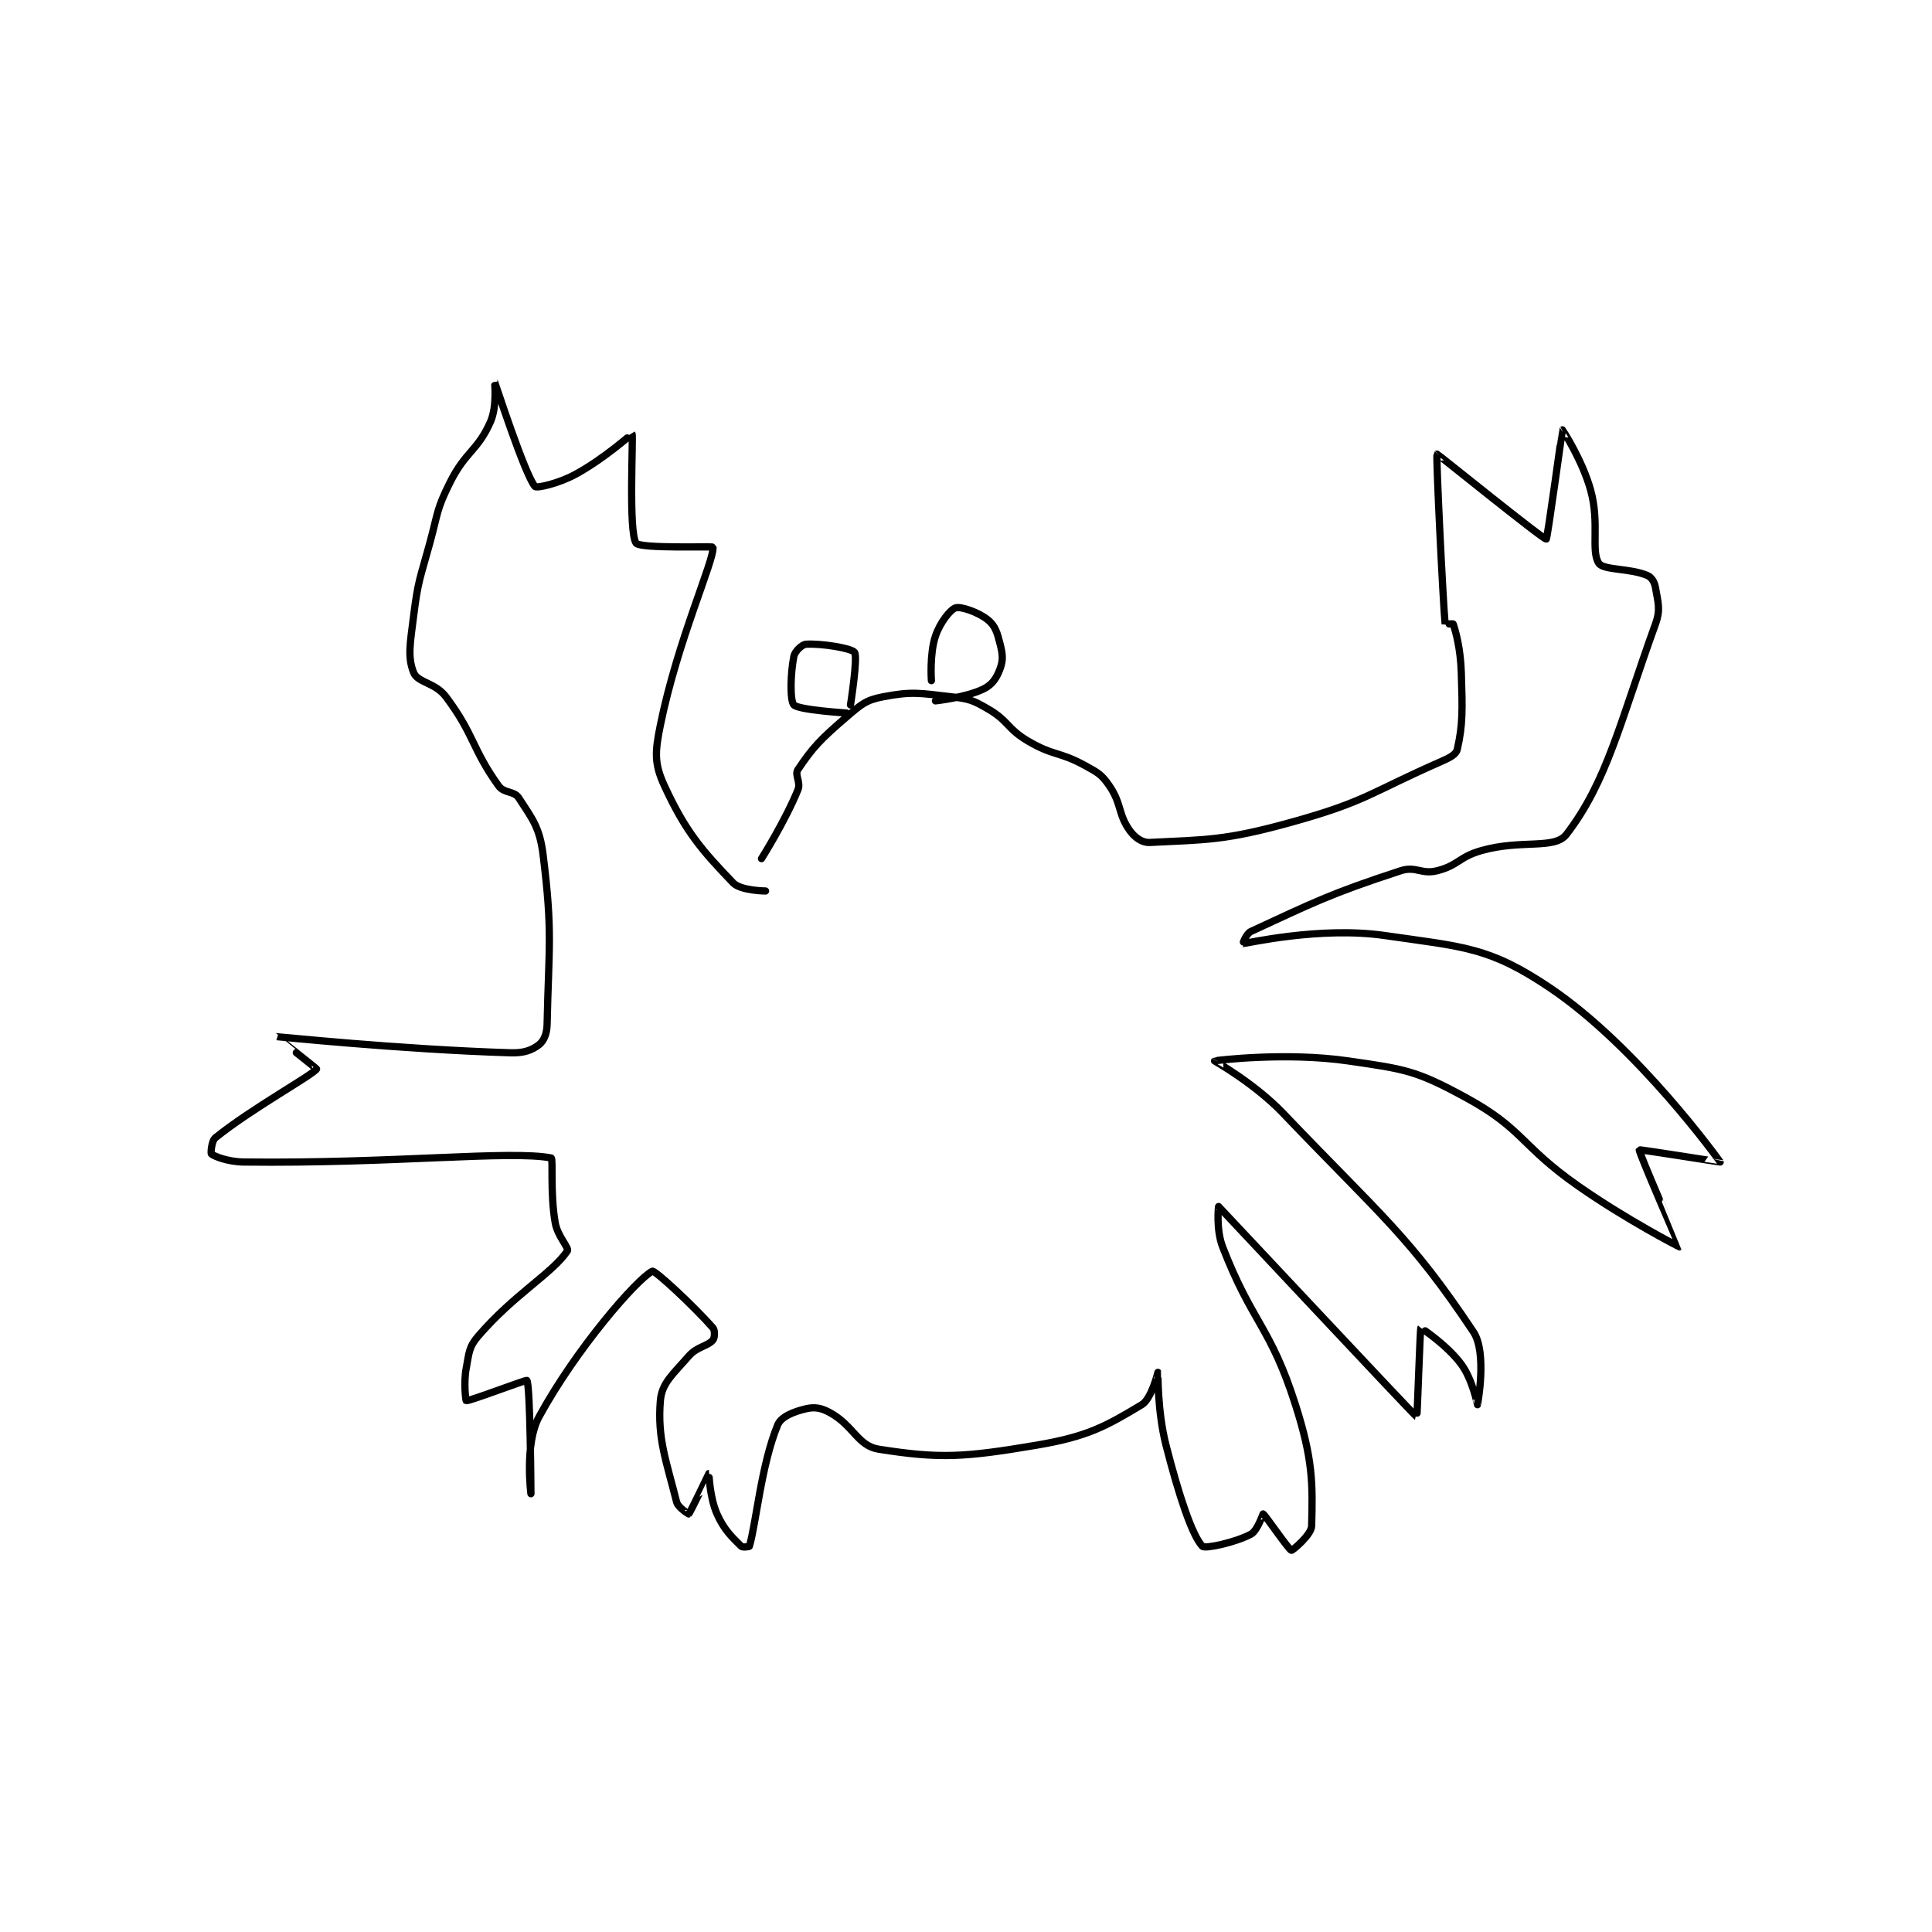 <?xml version="1.0" encoding="utf-8"?>
<!DOCTYPE svg PUBLIC "-//W3C//DTD SVG 1.1//EN" "http://www.w3.org/Graphics/SVG/1.1/DTD/svg11.dtd">
<svg viewBox="0 0 800 800" preserveAspectRatio="xMinYMin meet" xmlns="http://www.w3.org/2000/svg" version="1.1">
<g fill="none" stroke="black" stroke-linecap="round" stroke-linejoin="round" stroke-width="1.79">
<g transform="translate(87.52,157.891) scale(1.675) translate(-89,-42.933)">
<path id="0" d="M225 160.933 C225 160.933 230.785 151.792 234 143.933 C234.777 142.033 233.132 140.236 234 138.933 C237.646 133.464 239.66 131.367 246 125.933 C249.639 122.814 250.782 121.744 255 120.933 C262.198 119.549 264.037 120.014 272 120.933 C276.378 121.439 277.223 121.747 281 123.933 C286.147 126.913 285.725 128.856 291 131.933 C297.294 135.605 298.633 134.431 305 137.933 C308.22 139.704 309.076 140.135 311 142.933 C314.044 147.361 313.136 149.924 316 153.933 C317.291 155.741 319.092 157.029 321 156.933 C334.865 156.24 339.603 156.488 356 151.933 C374.55 146.78 375.33 144.691 393 136.933 C395.156 135.987 396.716 135.185 397 133.933 C398.399 127.778 398.298 124.185 398 114.933 C397.81 109.049 396.644 104.865 396 102.933 C395.966 102.832 394.002 102.959 394 102.933 C393.454 97.198 391.703 61.183 392 60.933 C392.084 60.863 418.286 82.072 419 81.933 C419.287 81.878 422.948 54.99 423 54.933 C423.015 54.917 427.965 62.473 430 69.933 C432.231 78.116 429.973 84.892 432 87.933 C433.154 89.664 439.752 89.113 444 90.933 C445.05 91.383 445.773 92.573 446 93.933 C446.612 97.607 447.325 99.26 446 102.933 C437.177 127.397 434.06 141.832 424 154.933 C421.061 158.76 412.964 156.131 403 158.933 C397.413 160.505 397.26 162.618 392 163.933 C388.136 164.899 386.775 162.702 383 163.933 C365.429 169.663 361.103 171.963 346 178.933 C344.836 179.47 343.962 181.932 344 181.933 C344.694 181.954 363.097 177.632 379 179.933 C398.647 182.777 404.853 182.714 420 192.933 C441.611 207.514 461.856 235.672 462 235.933 C462.03 235.989 442.074 232.778 442 232.933 C441.783 233.39 452.015 256.924 452 256.933 C451.944 256.967 438.831 250.192 427 241.933 C412.539 231.838 413.422 227.777 399 219.933 C386.769 213.281 384.181 212.992 370 210.933 C354.558 208.692 337.105 210.848 337 210.933 C336.979 210.95 346.845 216.443 354 223.933 C378.2 249.267 385.234 254.284 401 277.933 C404.449 283.107 402.002 295.928 402 295.933 C401.999 295.936 400.782 289.709 398 285.933 C394.483 281.16 388.004 276.928 388 276.933 C387.812 277.156 387.104 298.996 387 298.933 C386.318 298.524 338.288 247.186 338 246.933 C337.97 246.907 337.344 252.663 339 256.933 C346.33 275.837 350.812 276.524 357 295.933 C361.326 309.502 361.292 315.436 361 325.933 C360.94 328.089 356.255 331.997 356 331.933 C355.327 331.765 349.466 323.12 349 322.933 C348.956 322.916 347.607 327.076 346 327.933 C342.143 329.99 334.639 331.603 334 330.933 C331.461 328.273 328.188 318.397 325 305.933 C322.838 297.483 323.027 287.979 323 287.933 C322.992 287.92 321.445 294.467 319 295.933 C310.111 301.267 305.694 303.785 293 305.933 C275.045 308.972 269.088 309.3 254 306.933 C248.79 306.116 247.787 301.148 242 297.933 C239.768 296.694 238.157 296.436 236 296.933 C233.038 297.617 229.855 298.856 229 300.933 C224.913 310.858 223.663 325.389 222 330.933 C221.969 331.037 220.32 331.253 220 330.933 C217.76 328.693 215.79 326.962 214 322.933 C212.172 318.821 212.011 312.933 212 312.933 C211.972 312.933 207.455 322.535 207 322.933 C206.988 322.944 204.361 321.379 204 319.933 C201.495 309.913 199.22 304.292 200 294.933 C200.366 290.538 203.129 288.4 207 283.933 C209.087 281.526 211.635 281.526 213 279.933 C213.448 279.411 213.526 277.53 213 276.933 C208.22 271.516 198.643 262.604 198 262.933 C194.19 264.883 179.214 282.041 170 298.933 C166.389 305.553 168 317.933 168 317.933 C168 317.933 167.867 291.179 167 289.933 C166.836 289.697 152.787 295.091 152 294.933 C151.91 294.915 151.321 290.555 152 286.933 C152.727 283.057 152.636 281.675 155 278.933 C163.923 268.582 173.199 263.535 177 257.933 C177.525 257.159 174.599 254.375 174 250.933 C172.713 243.533 173.546 235.04 173 234.933 C162.95 232.976 133.74 236.371 97 235.933 C93.121 235.887 89.7 234.533 89 233.933 C88.825 233.783 89.024 230.721 90 229.933 C98.933 222.718 114.121 214.398 115 212.933 C115.055 212.842 104.963 204.936 105 204.933 C105.227 204.914 135.672 208.093 163 208.933 C166.262 209.034 168.268 208.28 170 206.933 C171.192 206.006 171.951 204.254 172 201.933 C172.411 182.611 173.41 179.211 171 159.933 C170.156 153.183 168.343 151.099 165 145.933 C163.834 144.132 161.381 144.852 160 142.933 C153.436 133.817 154.048 130.331 147 120.933 C144.336 117.381 140.015 117.471 139 114.933 C137.455 111.071 138.159 107.662 139 100.933 C140.112 92.041 140.59 91.771 143 82.933 C145.066 75.358 144.622 74.689 148 67.933 C151.86 60.213 154.83 60.138 158 52.933 C159.706 49.056 158.994 42.924 159 42.933 C159.022 42.965 166.515 66.076 169 68.933 C169.408 69.402 174.744 68.239 179 65.933 C186.109 62.082 192.97 55.9 193 55.933 C193.349 56.329 192.055 80.21 194 82.933 C195.023 84.365 212.966 83.678 213 83.933 C213.408 86.991 204.277 106.904 200 127.933 C198.643 134.604 198.476 137.465 201 142.933 C206.199 154.197 210.207 158.828 218 166.933 C219.872 168.88 226 168.933 226 168.933 "/>
<path id="1" d="M247 122.933 C247 122.933 248.866 111.114 248 109.933 C247.238 108.894 239.692 107.687 236 107.933 C235.004 108 233.252 109.672 233 110.933 C232.159 115.136 232.007 121.864 233 122.933 C234.164 124.187 246 124.933 246 124.933 "/>
<path id="2" d="M268 121.933 C268 121.933 275.648 121.109 280 118.933 C282.095 117.886 283.178 116.193 284 113.933 C284.764 111.832 284.633 110.467 284 107.933 C283.288 105.083 282.778 103.388 281 101.933 C278.65 100.01 274.28 98.54 273 98.933 C271.706 99.331 269.128 102.549 268 105.933 C266.525 110.359 267 116.933 267 116.933 "/>
</g>
</g>
</svg>
